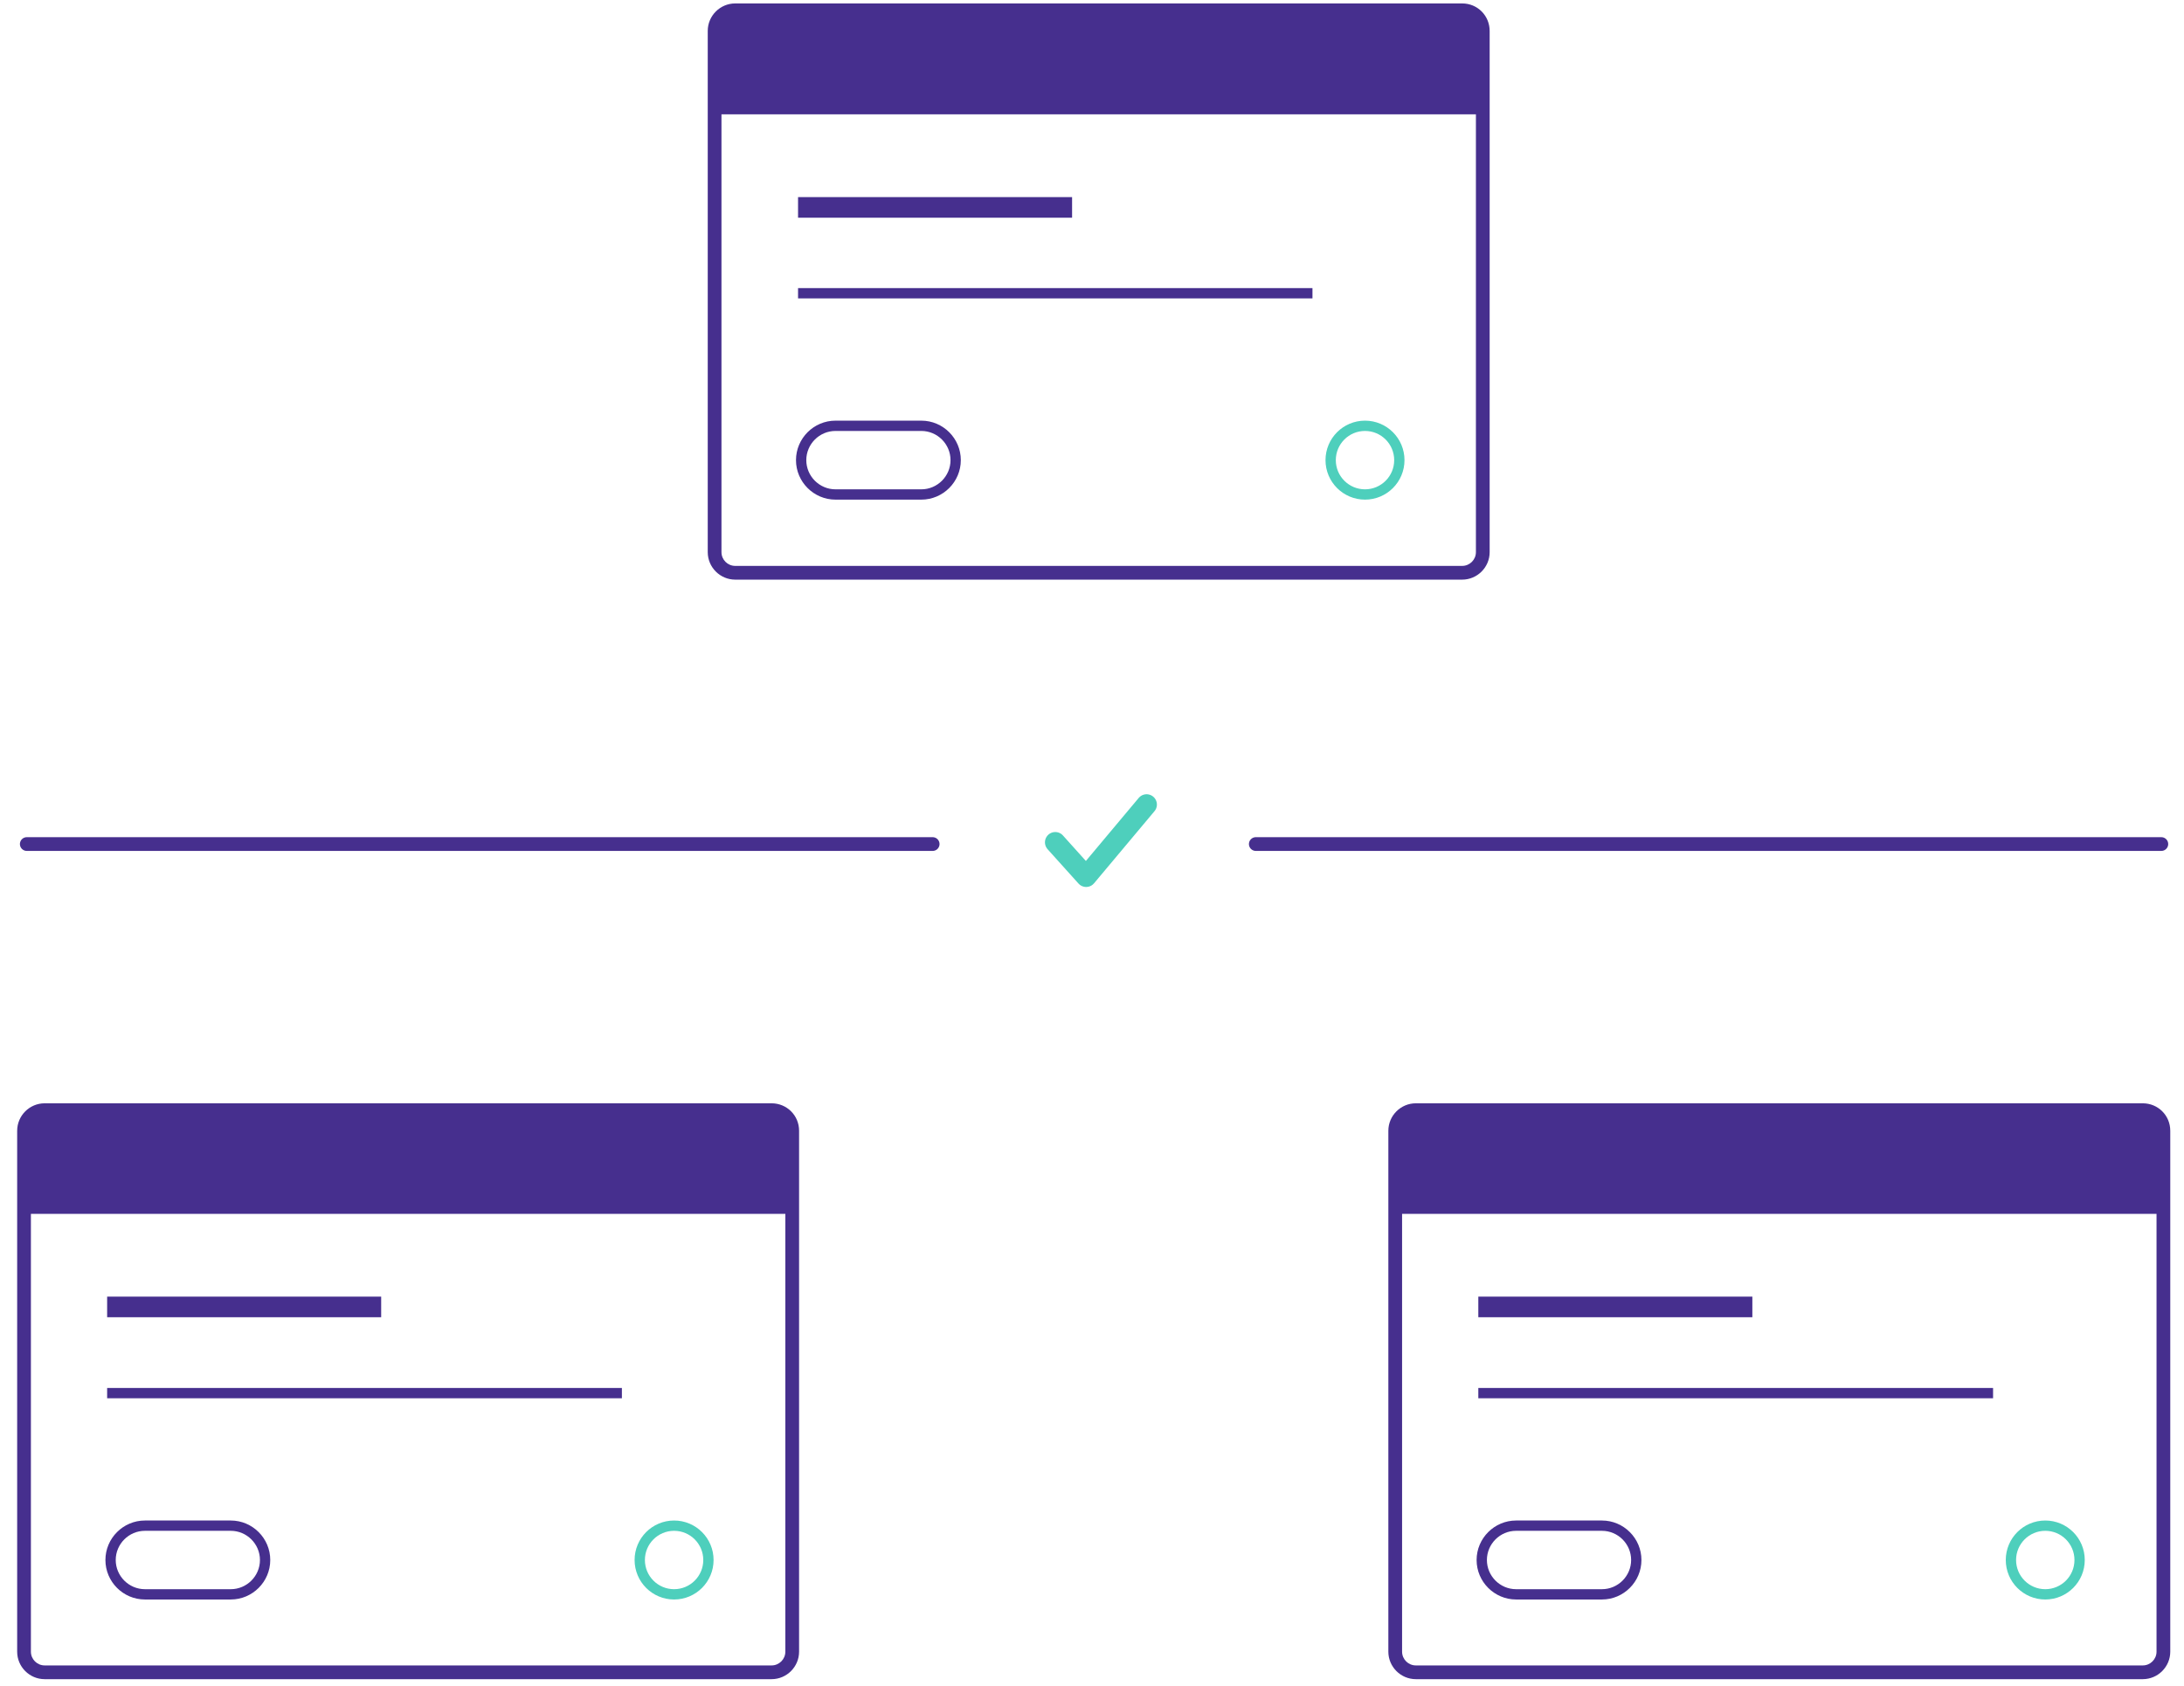 <?xml version="1.0" encoding="utf-8"?>
<!-- Generator: Adobe Illustrator 18.1.0, SVG Export Plug-In . SVG Version: 6.00 Build 0)  -->
<svg version="1.1" id="Layer_1" xmlns="http://www.w3.org/2000/svg" xmlns:xlink="http://www.w3.org/1999/xlink" x="0px" y="0px"
	 viewBox="0 0 636 491" enable-background="new 0 0 636 491" xml:space="preserve">
<path fill="none" stroke="#462F8E" stroke-width="4" stroke-linecap="round" stroke-linejoin="round" stroke-miterlimit="10" d="
	M7.9,254.7"/>
<path fill="none" stroke="#462F8E" stroke-width="4" stroke-linecap="round" stroke-linejoin="round" stroke-miterlimit="10" d="
	M271.6,245.8H7.8"/>
<g>
	<g>
		<path fill="#462F8E" d="M425.8,5c2.2,0,4,1.8,4,4v151.8c0,2.2-1.8,4-4,4H214.1c-2.2,0-4-1.8-4-4V9c0-2.2,1.8-4,4-4H425.8 M425.8,1
			H214.1c-4.4,0-8,3.6-8,8v151.8c0,4.4,3.6,8,8,8h211.7c4.4,0,8-3.6,8-8V9C433.8,4.6,430.3,1,425.8,1L425.8,1z"/>
	</g>
	<path fill="#462F8E" d="M431,33.3H208V8.6c0-3,2.4-5.3,5.3-5.3h212.3c3,0,5.3,2.4,5.3,5.3V33.3z"/>
	<line fill="none" stroke="#462F8E" stroke-width="6" stroke-miterlimit="10" x1="232.4" y1="60.4" x2="312.2" y2="60.4"/>
	<line fill="none" stroke="#462F8E" stroke-width="3" stroke-miterlimit="10" x1="232.4" y1="85.4" x2="382.2" y2="85.4"/>
	<circle fill="none" stroke="#4ECFBC" stroke-width="3" stroke-miterlimit="10" cx="397.5" cy="134" r="10"/>
	<path fill="none" stroke="#462F8E" stroke-width="3" stroke-miterlimit="10" d="M268.3,144h-25c-5.5,0-10-4.5-10-10v0
		c0-5.5,4.5-10,10-10h25c5.5,0,10,4.5,10,10v0C278.3,139.5,273.8,144,268.3,144z"/>
</g>
<g>
	<g>
		<path fill="#462F8E" d="M224.7,325.3c2.2,0,4,1.8,4,4V481c0,2.2-1.8,4-4,4H13c-2.2,0-4-1.8-4-4V329.3c0-2.2,1.8-4,4-4H224.7
			 M224.7,321.3H13c-4.4,0-8,3.6-8,8V481c0,4.4,3.6,8,8,8h211.7c4.4,0,8-3.6,8-8V329.3C232.7,324.8,229.1,321.3,224.7,321.3
			L224.7,321.3z"/>
	</g>
	<path fill="#462F8E" d="M229.8,353.5H7.8v-24.7c0-3,2.4-5.3,5.3-5.3h211.3c3,0,5.3,2.4,5.3,5.3V353.5z"/>
	<line fill="none" stroke="#462F8E" stroke-width="6" stroke-miterlimit="10" x1="31.2" y1="380.6" x2="111" y2="380.6"/>
	<line fill="none" stroke="#462F8E" stroke-width="3" stroke-miterlimit="10" x1="31.2" y1="405.7" x2="181.1" y2="405.7"/>
	<circle fill="none" stroke="#4ECFBC" stroke-width="3" stroke-miterlimit="10" cx="196.3" cy="454.3" r="10"/>
	<path fill="none" stroke="#462F8E" stroke-width="3" stroke-miterlimit="10" d="M67.2,464.3h-25c-5.5,0-10-4.5-10-10v0
		c0-5.5,4.5-10,10-10h25c5.5,0,10,4.5,10,10v0C77.2,459.8,72.7,464.3,67.2,464.3z"/>
</g>
<g>
	<g>
		<path fill="#462F8E" d="M624,325.3c2.2,0,4,1.8,4,4V481c0,2.2-1.8,4-4,4H412.3c-2.2,0-4-1.8-4-4V329.3c0-2.2,1.8-4,4-4H624
			 M624,321.3H412.3c-4.4,0-8,3.6-8,8V481c0,4.4,3.6,8,8,8H624c4.4,0,8-3.6,8-8V329.3C632,324.8,628.4,321.3,624,321.3L624,321.3z"
			/>
	</g>
	<path fill="#462F8E" d="M629.1,353.5h-222v-24.7c0-3,2.4-5.3,5.3-5.3h211.3c3,0,5.3,2.4,5.3,5.3V353.5z"/>
	<line fill="none" stroke="#462F8E" stroke-width="6" stroke-miterlimit="10" x1="430.5" y1="380.6" x2="510.3" y2="380.6"/>
	<line fill="none" stroke="#462F8E" stroke-width="3" stroke-miterlimit="10" x1="430.5" y1="405.7" x2="580.4" y2="405.7"/>
	<circle fill="none" stroke="#4ECFBC" stroke-width="3" stroke-miterlimit="10" cx="595.6" cy="454.3" r="10"/>
	<path fill="none" stroke="#462F8E" stroke-width="3" stroke-miterlimit="10" d="M466.5,464.3h-25c-5.5,0-10-4.5-10-10v0
		c0-5.5,4.5-10,10-10h25c5.5,0,10,4.5,10,10v0C476.5,459.8,472,464.3,466.5,464.3z"/>
</g>
<path fill="none" stroke="#462F8E" stroke-width="4" stroke-linecap="round" stroke-linejoin="round" stroke-miterlimit="10" d="
	M629.4,245.8H365.7"/>
<polyline fill="none" stroke="#4ECFBC" stroke-width="6" stroke-linecap="round" stroke-linejoin="round" stroke-miterlimit="10" points="
	333.9,234.3 316.3,255.3 307.3,245.3 "/>
</svg>
